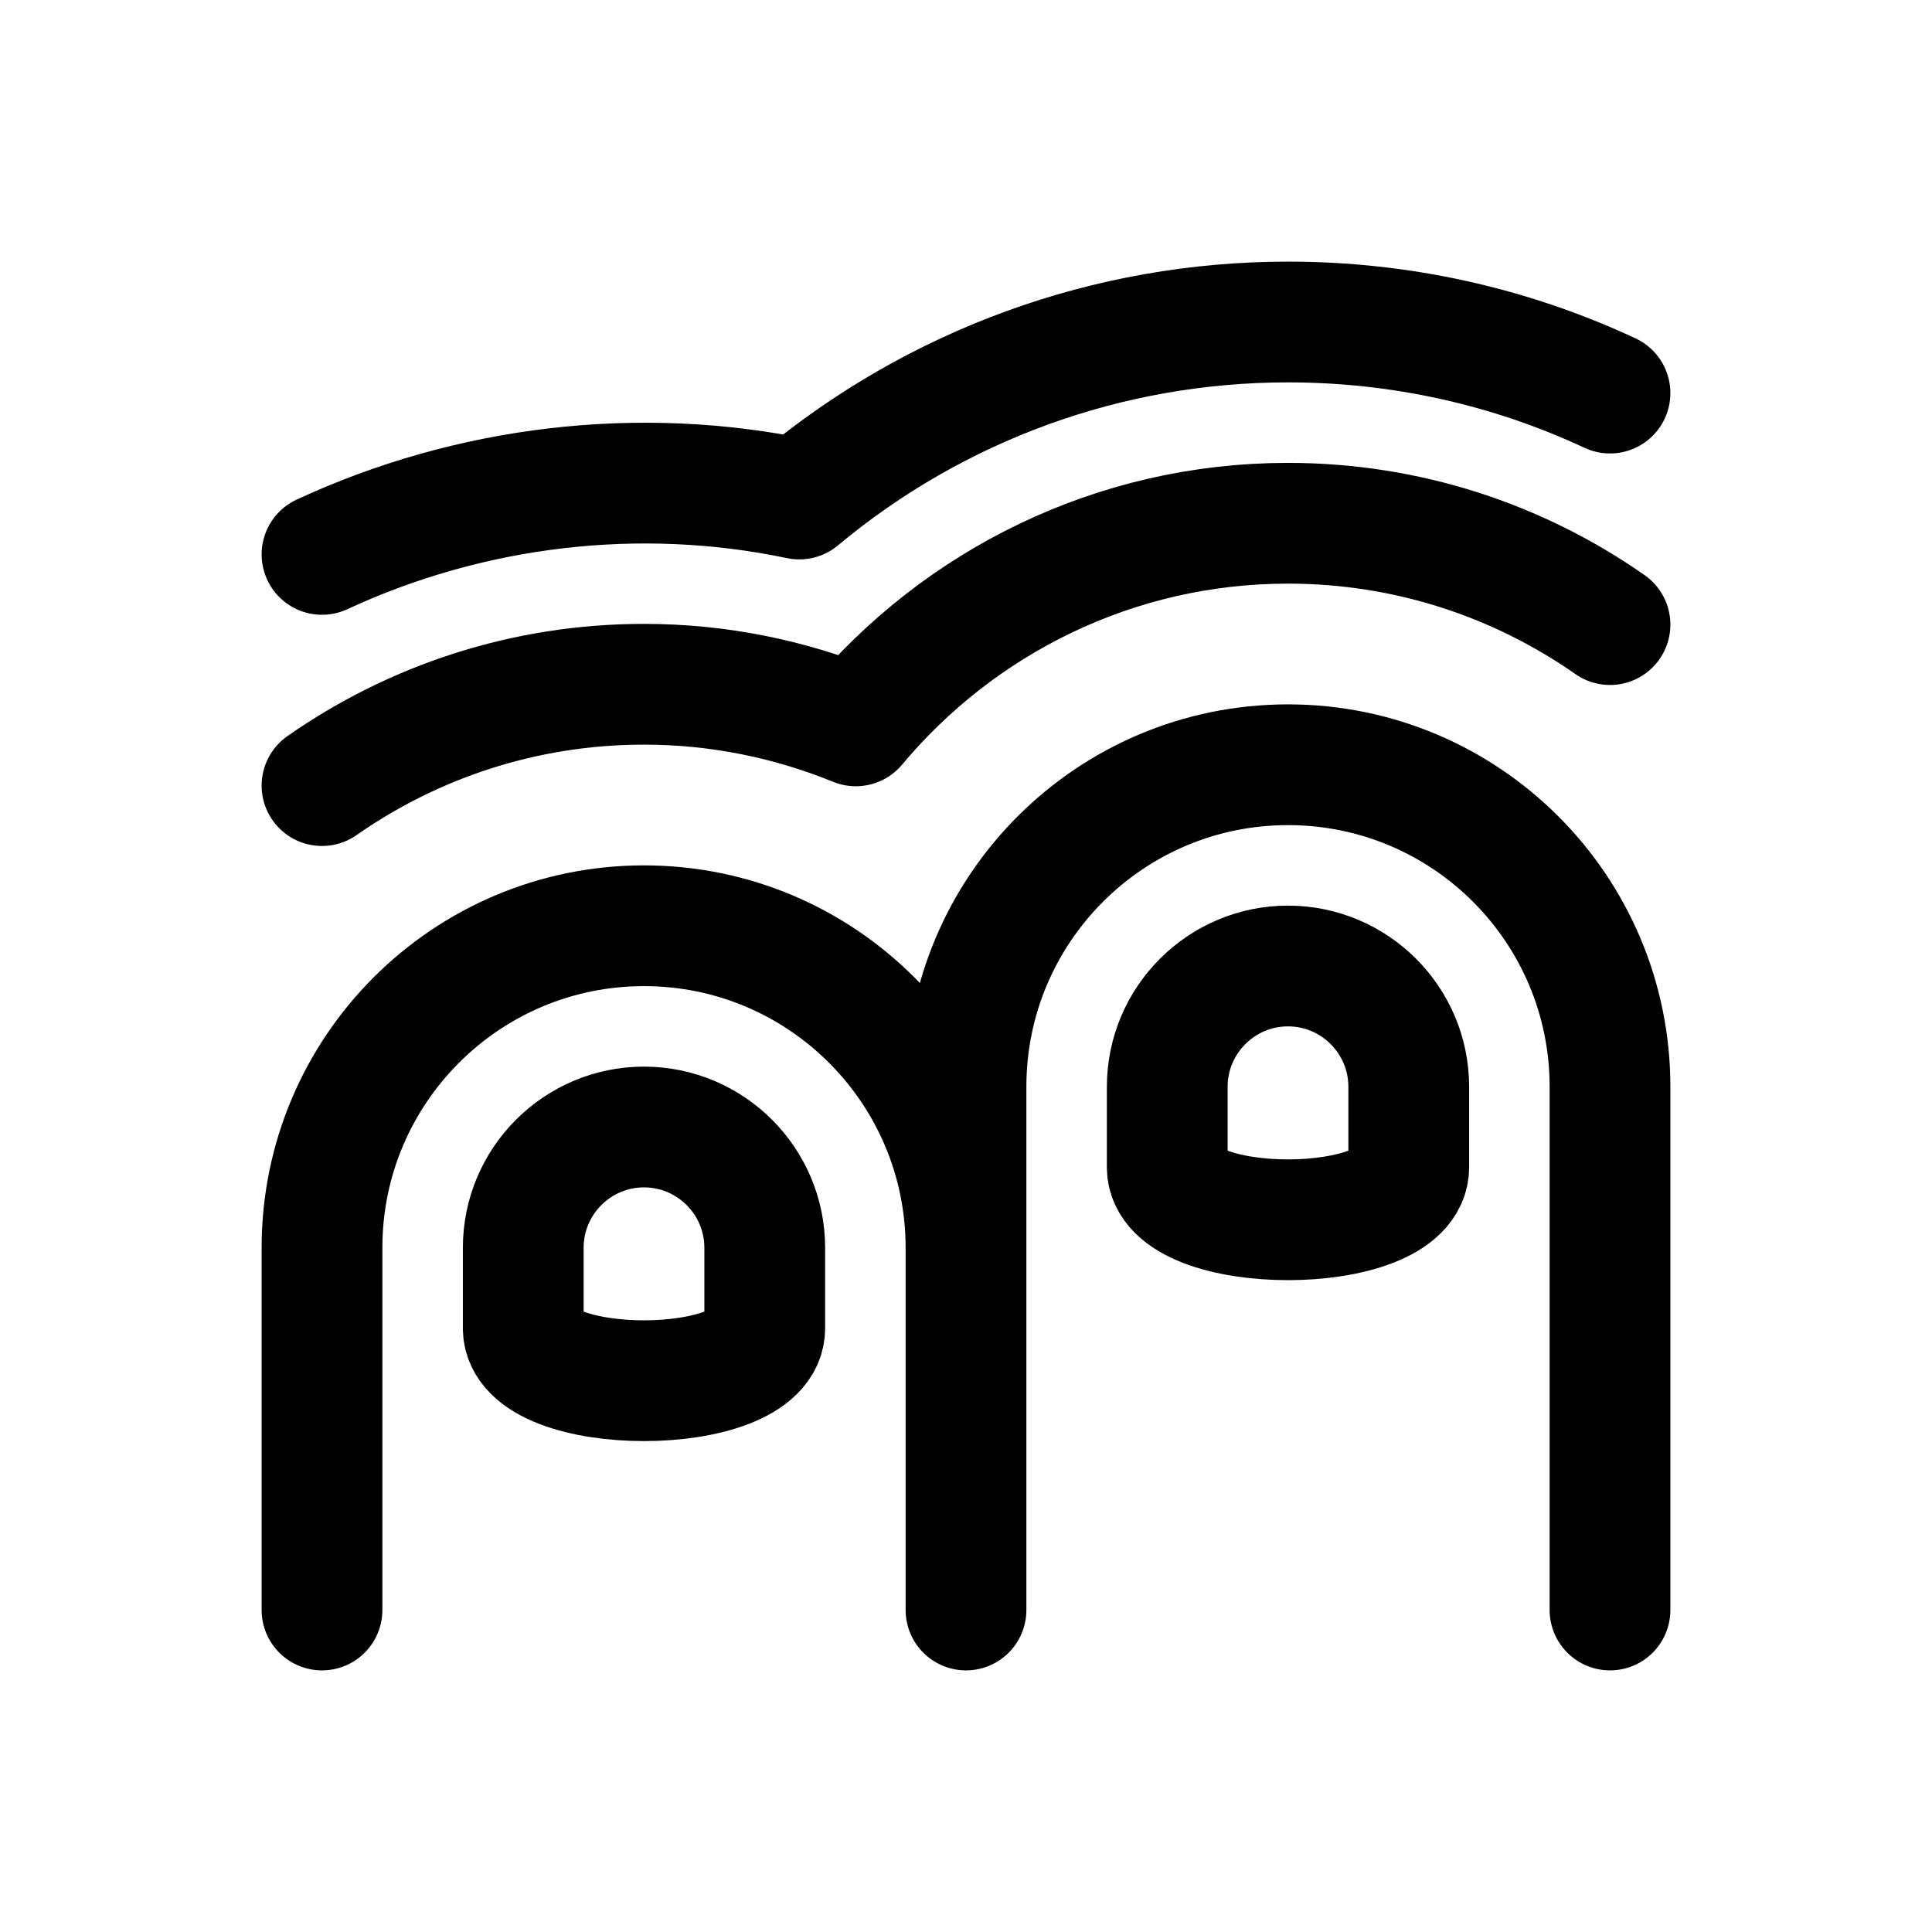 <svg width="24" height="24" viewBox="0 0 24 24" fill="none" xmlns="http://www.w3.org/2000/svg">
<path d="M12 20V15.5C12 13.291 10.209 11.5 8 11.5C5.791 11.5 4 13.291 4 15.5V20M4 6.887C5.842 6.033 7.937 5.781 9.929 6.199C11.623 4.786 13.76 4 16 4C17.396 4 18.755 4.302 20 4.883M20 7.759C18.866 6.966 17.486 6.5 16 6.5C13.845 6.5 11.916 7.481 10.631 9.017C9.818 8.686 8.931 8.5 8 8.5C6.514 8.5 5.135 8.966 4 9.759M20 20V13.5C20 11.291 18.209 9.5 16 9.5C13.791 9.5 12 11.291 12 13.5V18.5M9.5 16.5V15.5C9.5 14.673 8.827 14 8 14C7.173 14 6.5 14.673 6.5 15.5V16.5C6.5 17.369 9.5 17.369 9.5 16.5ZM17.5 14.5V13.5C17.5 12.673 16.827 12 16 12C15.173 12 14.5 12.673 14.5 13.5V14.5C14.5 15.37 17.5 15.37 17.5 14.5Z" stroke="black" stroke-width="1.5" stroke-linecap="round" stroke-linejoin="round"/>
</svg>
